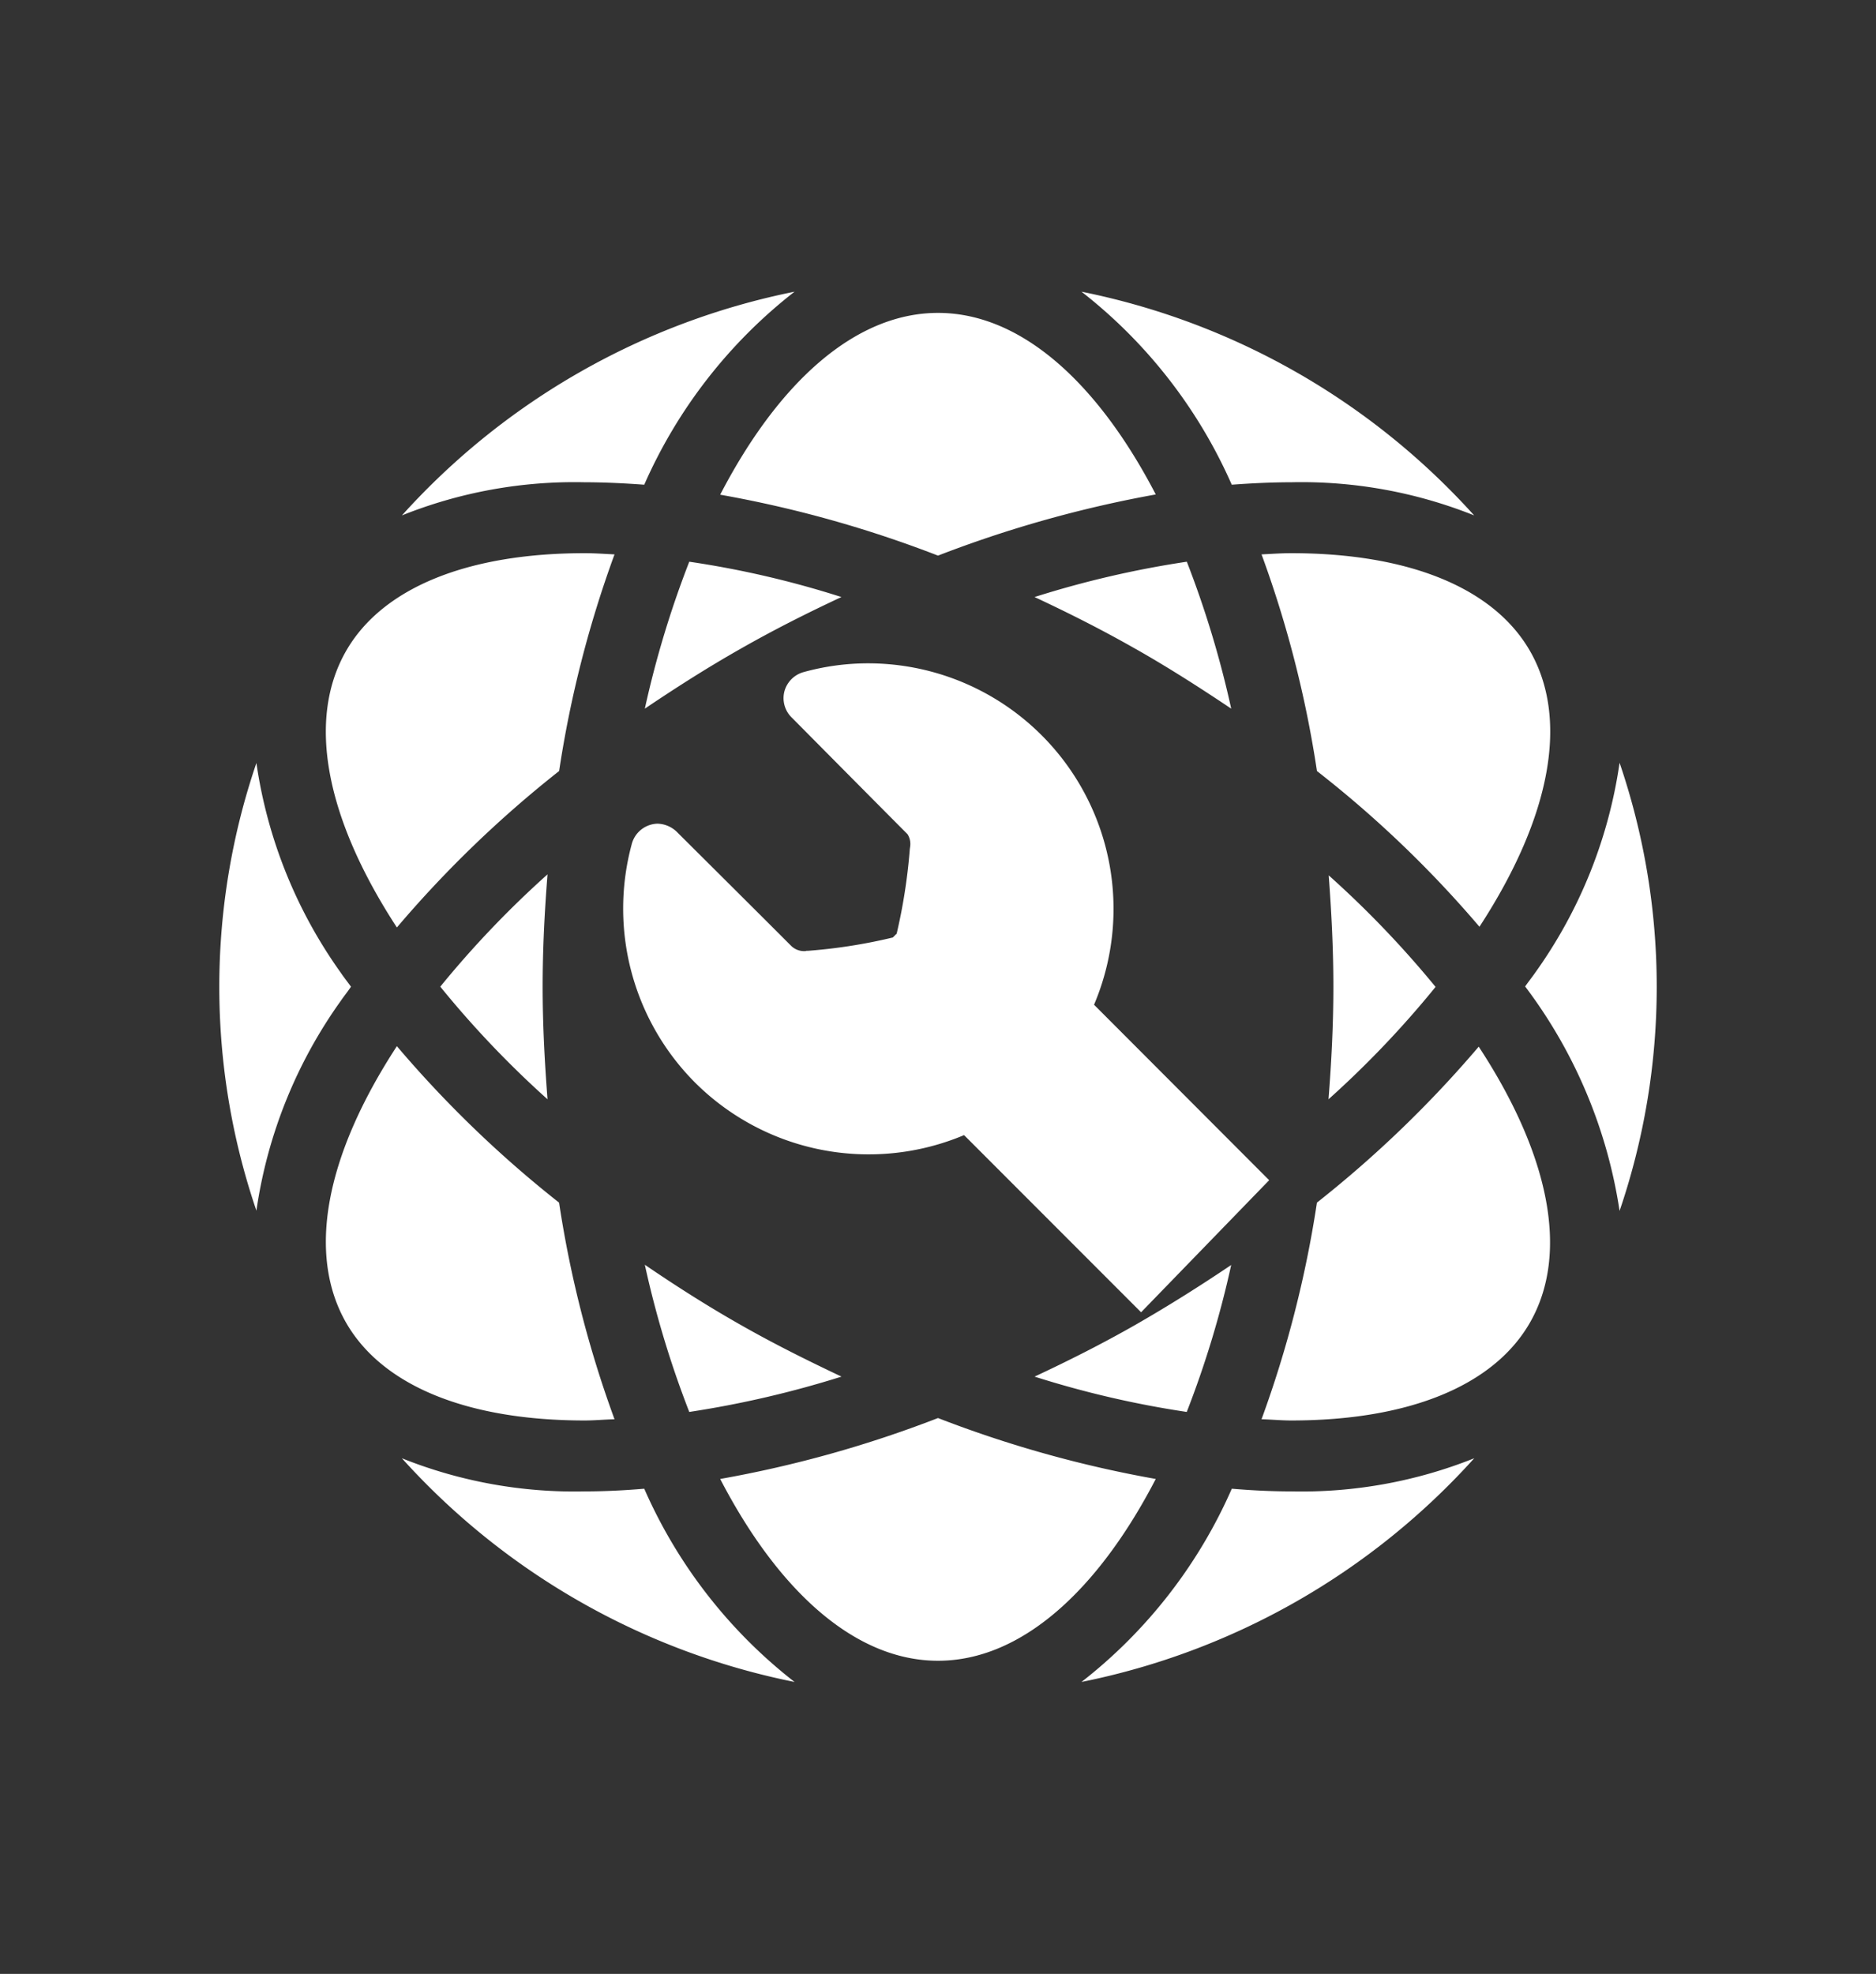 <svg xmlns="http://www.w3.org/2000/svg" width="77" height="81" viewBox="0 0 77 81">
  <rect x="0" y="0" width="77" height="81" fill="#333333" stroke="none"/>
<defs>
    <style>
      .cls-1 {
        fill: #fff;
        fill-rule: evenodd;
      }
    </style>
  </defs>
  <path id="icon_earth" class="cls-1" d="M528.093,2371.43l-7.188-7.2a10.076,10.076,0,0,0-9.268-14.01,9.908,9.908,0,0,0-2.653.36,1.126,1.126,0,0,0-.788.79,1.112,1.112,0,0,0,.316,1.09s3.548,3.58,4.735,4.77a0.743,0.743,0,0,1,.107.53l-0.011.08a23.026,23.026,0,0,1-.541,3.48,0.484,0.484,0,0,0-.076.07c-0.027.03-.052,0.05-0.079,0.08a21.973,21.973,0,0,1-3.526.55v-0.01l-0.06.02h-0.056a0.763,0.763,0,0,1-.546-0.23c-1.236-1.24-4.645-4.63-4.645-4.63a1.183,1.183,0,0,0-.829-0.37,1.124,1.124,0,0,0-1.061.86,10.113,10.113,0,0,0,2.6,9.76,10.094,10.094,0,0,0,11.046,2.16l7.266,7.27m-0.221-27.22c1.374,0.78,2.666,1.61,3.92,2.45a40.82,40.82,0,0,0-1.822-6.03,40.383,40.383,0,0,0-6.25,1.45C519.855,2348.15,521.245,2348.85,522.612,2349.63Zm-28.542,13.86a40.49,40.49,0,0,0,4.4,4.62c-0.116-1.51-.2-3.04-0.2-4.62s0.081-3.1.2-4.61A40.6,40.6,0,0,0,494.07,2363.49Zm33.707-17.74a45.413,45.413,0,0,1,2.274,8.89,45.559,45.559,0,0,1,6.67,6.39c2.952-4.53,3.689-8.56,2.049-11.36-1.5-2.56-4.972-3.97-9.777-3.97C528.6,2345.7,528.182,2345.73,527.777,2345.75Zm7.144,17.75a40.991,40.991,0,0,0-4.388-4.58c0.113,1.49.192,3.01,0.192,4.57,0,1.58-.081,3.11-0.2,4.62A40.333,40.333,0,0,0,534.921,2363.5ZM514.5,2381.19a47.887,47.887,0,0,1-8.94,2.5c2.381,4.59,5.532,7.46,8.94,7.46s6.559-2.87,8.938-7.46A47.911,47.911,0,0,1,514.5,2381.19Zm-13.277.05a45.6,45.6,0,0,1-2.276-8.89,46.4,46.4,0,0,1-6.657-6.42c-2.963,4.54-3.7,8.58-2.06,11.39,1.5,2.56,4.969,3.97,9.775,3.97C500.4,2381.29,500.816,2381.25,501.223,2381.24Zm-2.274-26.6a45.6,45.6,0,0,1,2.274-8.89c-0.405-.02-0.822-0.05-1.218-0.05-4.8,0-8.277,1.41-9.775,3.97-1.644,2.81-.9,6.85,2.06,11.39A46.416,46.416,0,0,1,498.949,2354.64Zm15.551-8.84a48.746,48.746,0,0,1,8.938-2.51c-2.379-4.58-5.527-7.45-8.938-7.45s-6.559,2.87-8.94,7.46A47.887,47.887,0,0,1,514.5,2345.8Zm-8.113,31.56c-1.358-.77-2.659-1.6-3.92-2.46a40.475,40.475,0,0,0,1.824,6.04,41.575,41.575,0,0,0,6.248-1.45C509.145,2378.83,507.754,2378.14,506.387,2377.36Zm-3.944,6.73c-0.828.07-1.644,0.11-2.436,0.11a19.065,19.065,0,0,1-7.512-1.36,29.515,29.515,0,0,0,16.117,9.18A20.446,20.446,0,0,1,502.443,2384.09Zm-2.438-41.3c0.792,0,1.607.04,2.438,0.1a20.5,20.5,0,0,1,6.169-7.92,29.517,29.517,0,0,0-16.115,9.18A19.054,19.054,0,0,1,500.005,2342.79Zm-10.017,21.28c0.129-.19.285-0.38,0.418-0.58-0.135-.19-0.289-0.38-0.416-0.57a19.642,19.642,0,0,1-3.466-8.61,28.458,28.458,0,0,0,0,18.37A19.618,19.618,0,0,1,489.988,2364.07Zm39.006,20.13c-0.791,0-1.6-.04-2.435-0.11a20.474,20.474,0,0,1-6.169,7.93,29.53,29.53,0,0,0,16.12-9.18A19.082,19.082,0,0,1,528.994,2384.2Zm9.776-6.88c1.706-2.92.763-7.04-2.076-11.37a46.7,46.7,0,0,1-6.641,6.4,45.74,45.74,0,0,1-2.274,8.89c0.4,0.01.82,0.05,1.215,0.05C533.8,2381.29,537.272,2379.88,538.77,2377.32Zm-16.158.04c-1.367.78-2.757,1.48-4.148,2.13a40.232,40.232,0,0,0,6.246,1.45,40.461,40.461,0,0,0,1.824-6.03C525.271,2375.76,523.972,2376.58,522.612,2377.36Zm-16.227-27.73c1.367-.78,2.757-1.48,4.152-2.13a39.192,39.192,0,0,0-6.246-1.45,40.7,40.7,0,0,0-1.824,6.03C503.728,2351.23,505.027,2350.4,506.385,2349.63Zm20.172-6.74c0.828-.06,1.644-0.1,2.436-0.1a19.077,19.077,0,0,1,7.513,1.36,29.519,29.519,0,0,0-16.116-9.18A20.507,20.507,0,0,1,526.557,2342.89Zm15.918,11.41a19.572,19.572,0,0,1-3.467,8.62c-0.124.18-.278,0.37-0.409,0.56a20.293,20.293,0,0,1,3.876,9.21A28.483,28.483,0,0,0,542.475,2354.3Z" transform="translate(-476 -2323)"/>
</svg>
